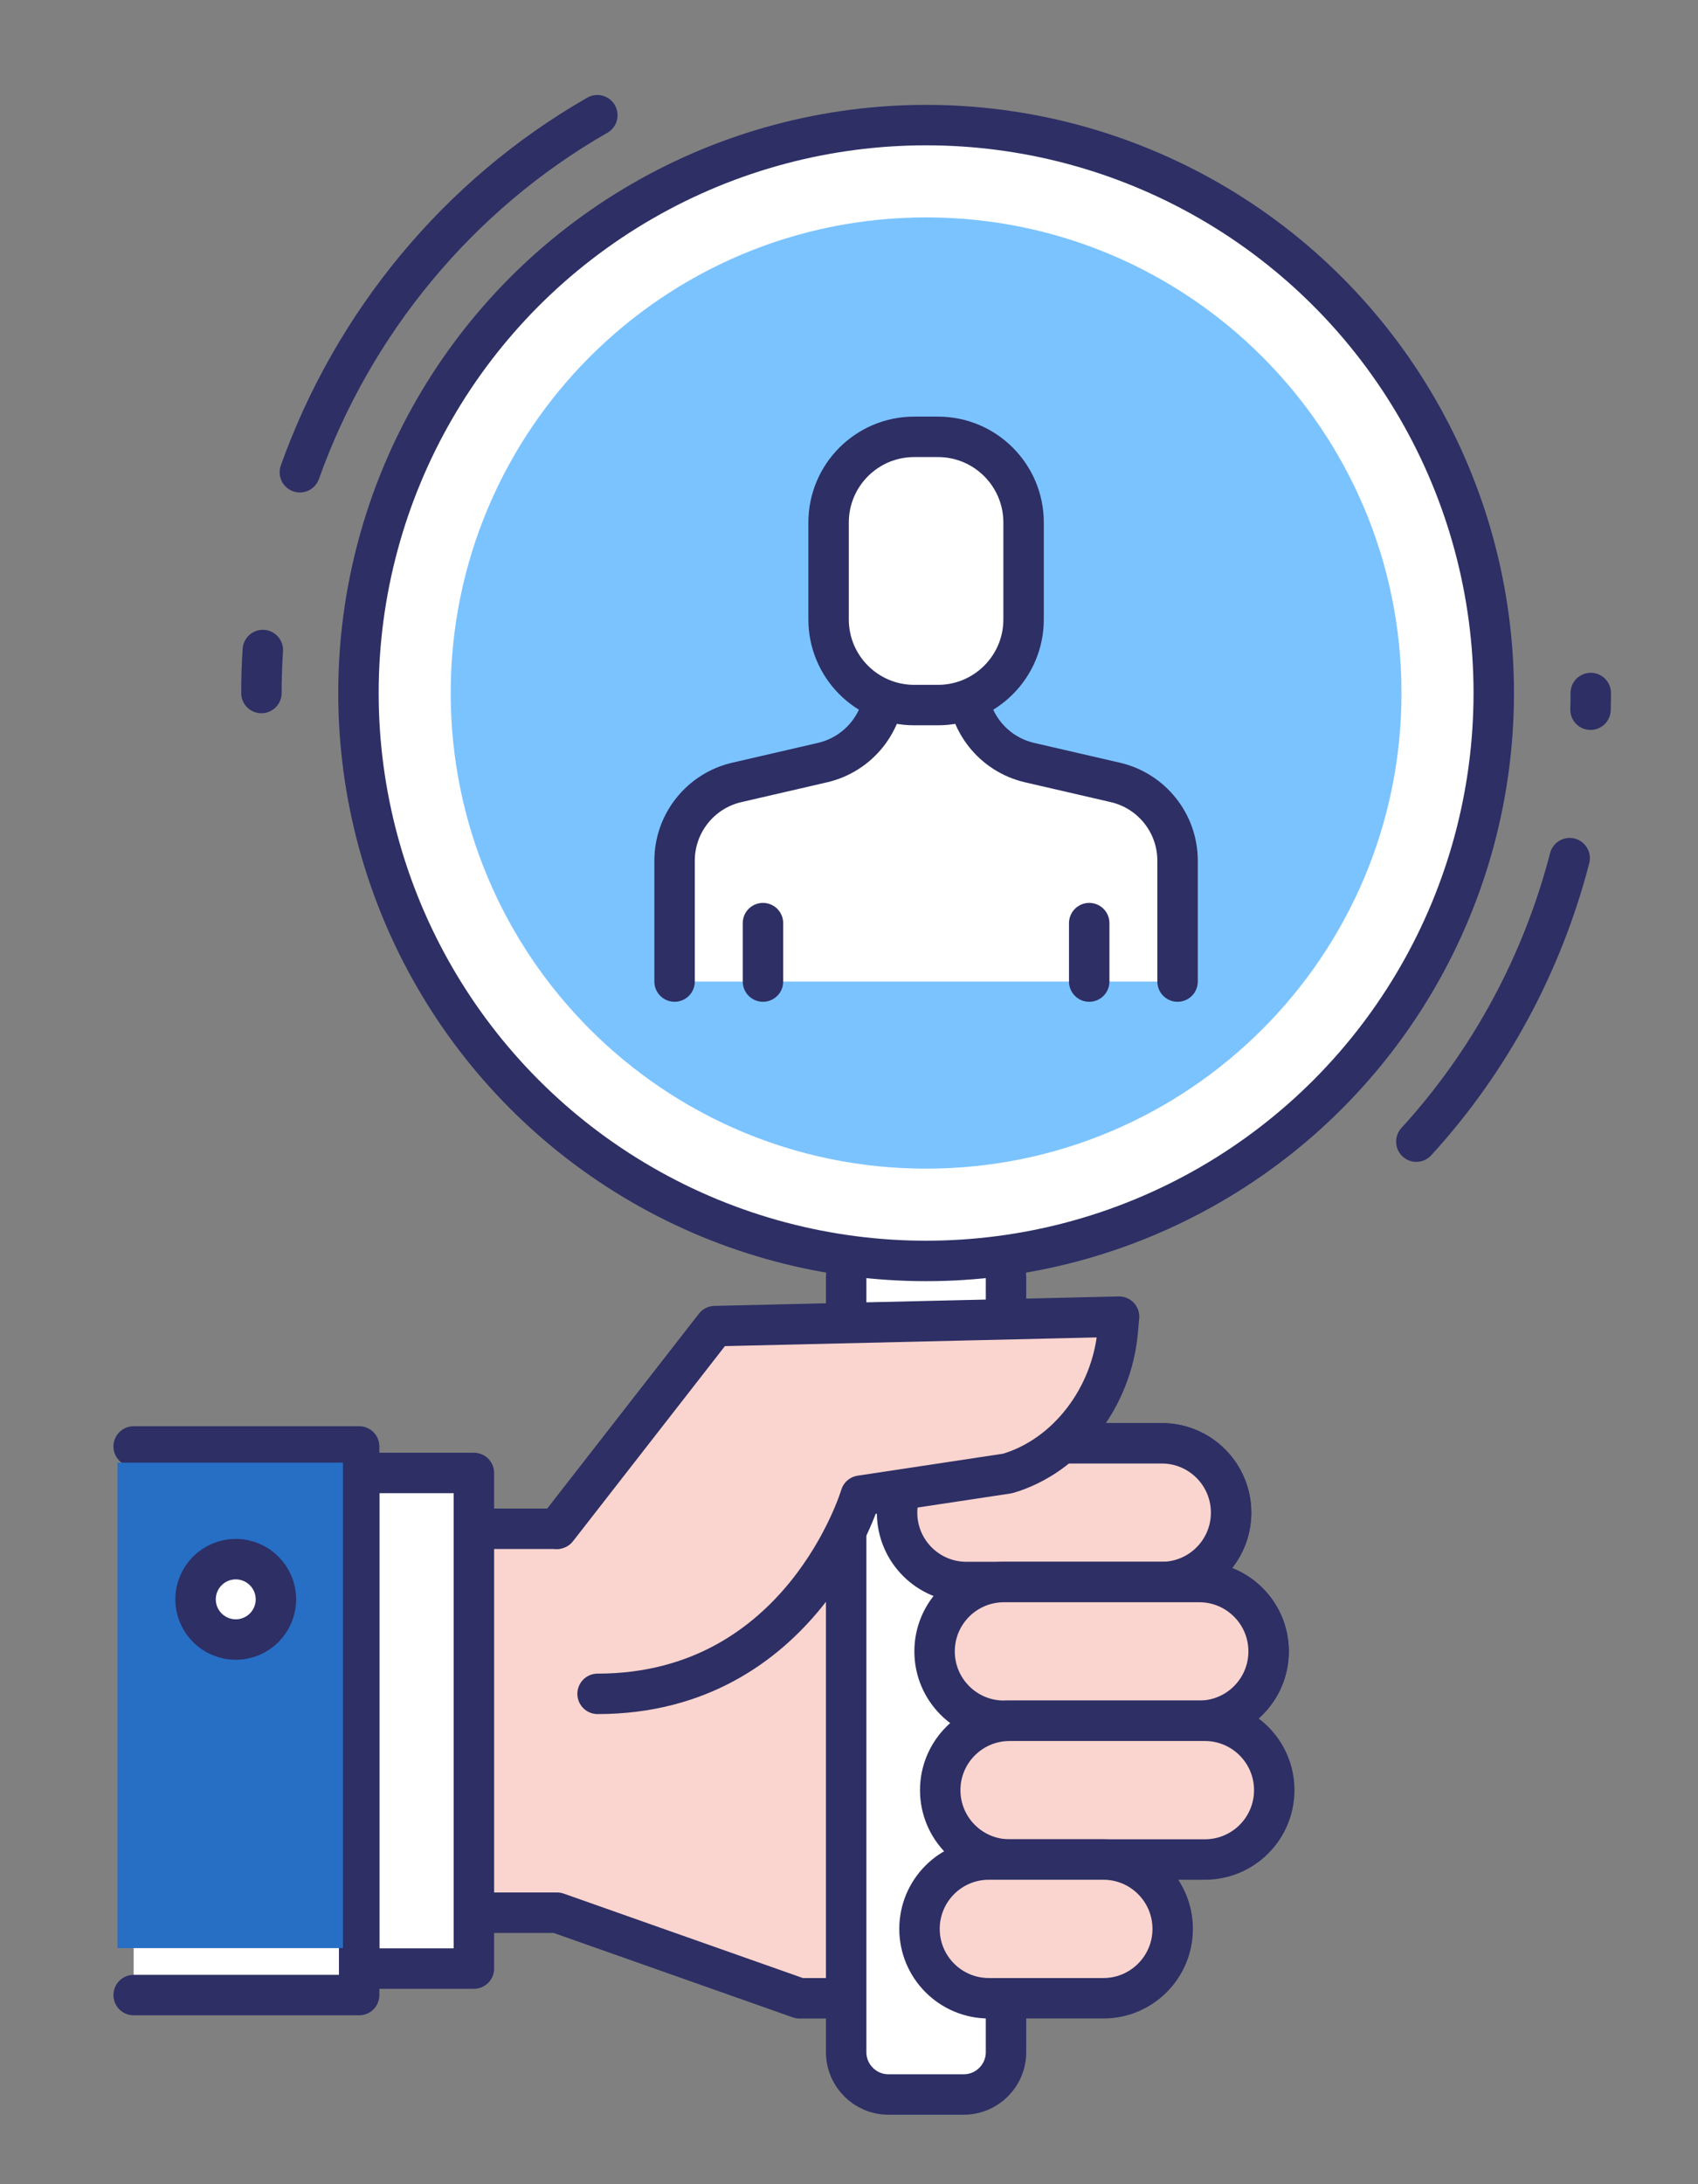 <?xml version="1.0" encoding="utf-8"?>
<!-- Generator: Adobe Illustrator 16.0.0, SVG Export Plug-In . SVG Version: 6.00 Build 0)  -->
<!DOCTYPE svg PUBLIC "-//W3C//DTD SVG 1.1//EN" "http://www.w3.org/Graphics/SVG/1.1/DTD/svg11.dtd">
<svg version="1.1" id="Layer_1" xmlns="http://www.w3.org/2000/svg" xmlns:xlink="http://www.w3.org/1999/xlink" x="0px" y="0px"
	 width="105px" height="135px" viewBox="0 0 105 135" enable-background="new 0 0 105 135" xml:space="preserve">
<rect x="0" y="0" width="105" height="135" fill="#808080" stroke="none"/>
<path fill="#FAD4CE" d="M74.154,106.361h-2.309c2.358,0,4.278,1.92,4.278,4.279c0,2.369-1.92,4.289-4.278,4.289h-10.07v8.58h-12.34
	l-14.99-5.29h-12.24V94.49h12.24L45.495,82.1h15.562v7.11h10.789c2.359,0,4.279,1.92,4.279,4.279c0,2.37-1.92,4.291-4.279,4.291
	h2.311c2.369,0,4.289,1.92,4.289,4.288C78.445,104.441,76.525,106.361,74.154,106.361"/>
<path fill="none" stroke="#2D2F65" stroke-width="2.5" stroke-linecap="round" stroke-linejoin="round" stroke-miterlimit="10" d="
	M74.154,106.361h-2.309c2.358,0,4.278,1.92,4.278,4.279c0,2.369-1.92,4.289-4.278,4.289h-10.07v8.58h-12.34l-14.99-5.29h-12.24
	V94.49h12.24L45.495,82.1h15.562v7.11h10.789c2.359,0,4.279,1.92,4.279,4.279c0,2.37-1.92,4.291-4.279,4.291h2.311
	c2.369,0,4.289,1.92,4.289,4.288C78.445,104.441,76.525,106.361,74.154,106.361z"/>
<rect x="22.209" y="91.041" fill="#FFFFFF" width="7.096" height="30.632"/>
<rect x="22.209" y="91.041" fill="none" stroke="#2D2F65" stroke-width="2.5" stroke-linecap="round" stroke-linejoin="round" stroke-miterlimit="10" width="7.096" height="30.632"/>
<polyline fill="#FFFFFF" points="8.265,89.402 22.209,89.402 22.209,123.311 8.265,123.311 "/>
<polyline fill="none" stroke="#2D2F65" stroke-width="2.5" stroke-linecap="round" stroke-linejoin="round" stroke-miterlimit="10" points="
	8.265,89.402 22.209,89.402 22.209,123.311 8.265,123.311 "/>
<g>
	<g>
		<g>
			<defs>
				<rect id="SVGID_1_" x="7.266" y="90.404" width="13.943" height="30.004"/>
			</defs>
			<clipPath id="SVGID_2_">
				<use xlink:href="#SVGID_1_"  overflow="visible"/>
			</clipPath>
			<rect x="7.266" y="90.404" clip-path="url(#SVGID_2_)" fill="#276EC5" width="13.943" height="30.004"/>
		</g>
	</g>
</g>
<path fill="#FFFFFF" d="M62.209,79.014v47.826c0,1.444-1.171,2.616-2.616,2.616h-4.653c-1.443,0-2.615-1.172-2.615-2.616V79.014
	c0-1.443,1.172-2.615,2.615-2.615h4.652C61.038,76.396,62.209,77.568,62.209,79.014"/>
<path fill="none" stroke="#2D2F65" stroke-width="2.5" stroke-linecap="round" stroke-linejoin="round" stroke-miterlimit="10" d="
	M62.209,79.014v47.826c0,1.444-1.171,2.616-2.616,2.616h-4.653c-1.443,0-2.615-1.172-2.615-2.616V79.014
	c0-1.443,1.172-2.615,2.615-2.615h4.652C61.038,76.396,62.209,77.568,62.209,79.014z"/>
<path fill="#FAD4CE" d="M71.841,97.781H59.76c-2.367,0-4.287-1.92-4.287-4.288c0-2.367,1.92-4.287,4.287-4.287h12.081
	c2.368,0,4.288,1.92,4.288,4.287C76.129,95.861,74.209,97.781,71.841,97.781"/>
<path fill="none" stroke="#2D2F65" stroke-width="2.5" stroke-linecap="round" stroke-linejoin="round" stroke-miterlimit="10" d="
	M71.841,97.781H59.76c-2.367,0-4.287-1.92-4.287-4.288c0-2.367,1.92-4.287,4.287-4.287h12.081c2.368,0,4.288,1.92,4.288,4.287
	C76.129,95.861,74.209,97.781,71.841,97.781z"/>
<path fill="#FAD4CE" d="M74.16,106.357H62.079c-2.367,0-4.287-1.92-4.287-4.289c0-2.367,1.92-4.287,4.287-4.287H74.16
	c2.367,0,4.288,1.92,4.288,4.287C78.448,104.438,76.527,106.357,74.16,106.357"/>
<path fill="none" stroke="#2D2F65" stroke-width="2.5" stroke-linecap="round" stroke-linejoin="round" stroke-miterlimit="10" d="
	M74.16,106.357H62.079c-2.367,0-4.287-1.92-4.287-4.289c0-2.367,1.92-4.287,4.287-4.287H74.16c2.367,0,4.288,1.92,4.288,4.287
	C78.448,104.438,76.527,106.357,74.16,106.357z"/>
<path fill="#FAD4CE" d="M74.508,114.932h-12.08c-2.367,0-4.287-1.918-4.287-4.287c0-2.367,1.92-4.287,4.287-4.287h12.08
	c2.368,0,4.288,1.92,4.288,4.287C78.796,113.014,76.876,114.932,74.508,114.932"/>
<path fill="none" stroke="#2D2F65" stroke-width="2.5" stroke-linecap="round" stroke-linejoin="round" stroke-miterlimit="10" d="
	M74.508,114.932h-12.08c-2.367,0-4.287-1.918-4.287-4.287c0-2.367,1.92-4.287,4.287-4.287h12.08c2.368,0,4.288,1.92,4.288,4.287
	C78.796,113.014,76.876,114.932,74.508,114.932z"/>
<path fill="#FAD4CE" d="M68.229,123.508h-7.08c-2.369,0-4.289-1.92-4.289-4.288s1.92-4.288,4.289-4.288h7.08
	c2.367,0,4.287,1.92,4.287,4.288S70.596,123.508,68.229,123.508"/>
<path fill="none" stroke="#2D2F65" stroke-width="2.5" stroke-linecap="round" stroke-linejoin="round" stroke-miterlimit="10" d="
	M68.229,123.508h-7.08c-2.369,0-4.289-1.92-4.289-4.288s1.92-4.288,4.289-4.288h7.08c2.367,0,4.287,1.92,4.287,4.288
	S70.596,123.508,68.229,123.508z"/>
<path fill="#FAD4CE" d="M36.953,104.693L36.953,104.693c12.633,0,16.266-12.248,16.266-12.248l9.09-1.373
	c3.648-1.07,6.437-4.668,6.809-8.782l0.082-0.91l-24.995,0.584l-9.758,12.527"/>
<path fill="none" stroke="#2D2F65" stroke-width="2.5" stroke-linecap="round" stroke-linejoin="round" stroke-miterlimit="10" d="
	M36.953,104.693L36.953,104.693c12.633,0,16.266-12.248,16.266-12.248l9.09-1.373c3.648-1.07,6.437-4.668,6.809-8.782l0.082-0.91
	l-24.995,0.584l-9.758,12.527"/>
<path fill="none" stroke="#2D2F65" stroke-width="2.5" stroke-linecap="round" stroke-linejoin="round" stroke-miterlimit="10" d="
	M97.064,53.04c-1.676,6.484-4.922,12.537-9.482,17.522"/>
<path fill="none" stroke="#2D2F65" stroke-width="2.5" stroke-linecap="round" stroke-linejoin="round" stroke-miterlimit="10" d="
	M98.368,42.834c0,0.344-0.005,0.688-0.015,1.032"/>
<path fill="none" stroke="#2D2F65" stroke-width="2.5" stroke-linecap="round" stroke-linejoin="round" stroke-miterlimit="10" d="
	M18.543,29.188c3.275-9.182,9.768-17.132,18.394-22.066"/>
<path fill="none" stroke="#2D2F65" stroke-width="2.5" stroke-linecap="round" stroke-linejoin="round" stroke-miterlimit="10" d="
	M16.165,42.834c0-0.889,0.029-1.775,0.088-2.657"/>
<path fill="#FFFFFF" d="M92.369,42.834c0,19.386-15.717,35.102-35.104,35.102c-19.386,0-35.1-15.714-35.1-35.102
	c0-19.387,15.715-35.102,35.102-35.102C76.652,7.732,92.369,23.448,92.369,42.834"/>
<circle fill="none" stroke="#2D2F65" stroke-width="2.5" stroke-linecap="round" stroke-linejoin="round" stroke-miterlimit="10" cx="57.268" cy="42.834" r="35.102"/>
<g>
	<g>
		<g>
			<defs>
				<rect id="SVGID_3_" x="27.868" y="13.436" width="58.797" height="58.796"/>
			</defs>
			<clipPath id="SVGID_4_">
				<use xlink:href="#SVGID_3_"  overflow="visible"/>
			</clipPath>
			<path clip-path="url(#SVGID_4_)" fill="#7BC3FF" d="M86.665,42.834c0,16.236-13.161,29.398-29.397,29.398
				c-16.237,0-29.398-13.163-29.398-29.398S41.03,13.437,57.268,13.437C73.504,13.437,86.665,26.599,86.665,42.834"/>
		</g>
	</g>
</g>
<path fill="#FFFFFF" d="M72.818,60.668V53.2c0-2.314-1.598-4.322-3.854-4.842l-5.292-1.222c-2.254-0.52-3.851-2.528-3.851-4.842
	v-7.091H54.71v7.091c0,2.314-1.597,4.322-3.852,4.842l-5.291,1.222c-2.255,0.52-3.853,2.528-3.853,4.842v7.468"/>
<path fill="none" stroke="#2D2F65" stroke-width="2.5" stroke-linecap="round" stroke-linejoin="round" stroke-miterlimit="10" d="
	M72.818,60.668V53.2c0-2.314-1.598-4.322-3.854-4.842l-5.292-1.222c-2.254-0.52-3.851-2.528-3.851-4.842v-7.091H54.71v7.091
	c0,2.314-1.597,4.322-3.852,4.842l-5.291,1.222c-2.255,0.52-3.853,2.528-3.853,4.842v7.468"/>
<path fill="#FFFFFF" d="M58,43.579h-1.467c-2.926,0-5.295-2.371-5.295-5.295v-5.988c0-2.925,2.37-5.296,5.295-5.296H58
	c2.925,0,5.296,2.371,5.296,5.296v5.988C63.296,41.208,60.925,43.579,58,43.579"/>
<path fill="none" stroke="#2D2F65" stroke-width="2.5" stroke-linecap="round" stroke-linejoin="round" stroke-miterlimit="10" d="
	M58,43.579h-1.467c-2.926,0-5.295-2.371-5.295-5.295v-5.988c0-2.925,2.37-5.296,5.295-5.296H58c2.925,0,5.296,2.371,5.296,5.296
	v5.988C63.296,41.208,60.925,43.579,58,43.579z"/>
<line fill="none" x1="47.18" y1="57.056" x2="47.18" y2="60.668"/>
<line fill="none" stroke="#2D2F65" stroke-width="2.5" stroke-linecap="round" stroke-linejoin="round" stroke-miterlimit="10" x1="47.18" y1="57.056" x2="47.18" y2="60.668"/>
<line fill="none" x1="67.354" y1="57.056" x2="67.354" y2="60.668"/>
<line fill="none" stroke="#2D2F65" stroke-width="2.5" stroke-linecap="round" stroke-linejoin="round" stroke-miterlimit="10" x1="67.354" y1="57.056" x2="67.354" y2="60.668"/>
<path fill="#FFFFFF" d="M17.063,98.852c0,1.371-1.112,2.483-2.484,2.483s-2.484-1.112-2.484-2.483c0-1.373,1.112-2.483,2.484-2.483
	S17.063,97.479,17.063,98.852"/>
<circle fill="none" stroke="#2D2F65" stroke-width="2.5" stroke-linecap="round" stroke-linejoin="round" stroke-miterlimit="10" cx="14.578" cy="98.852" r="2.484"/>
</svg>
